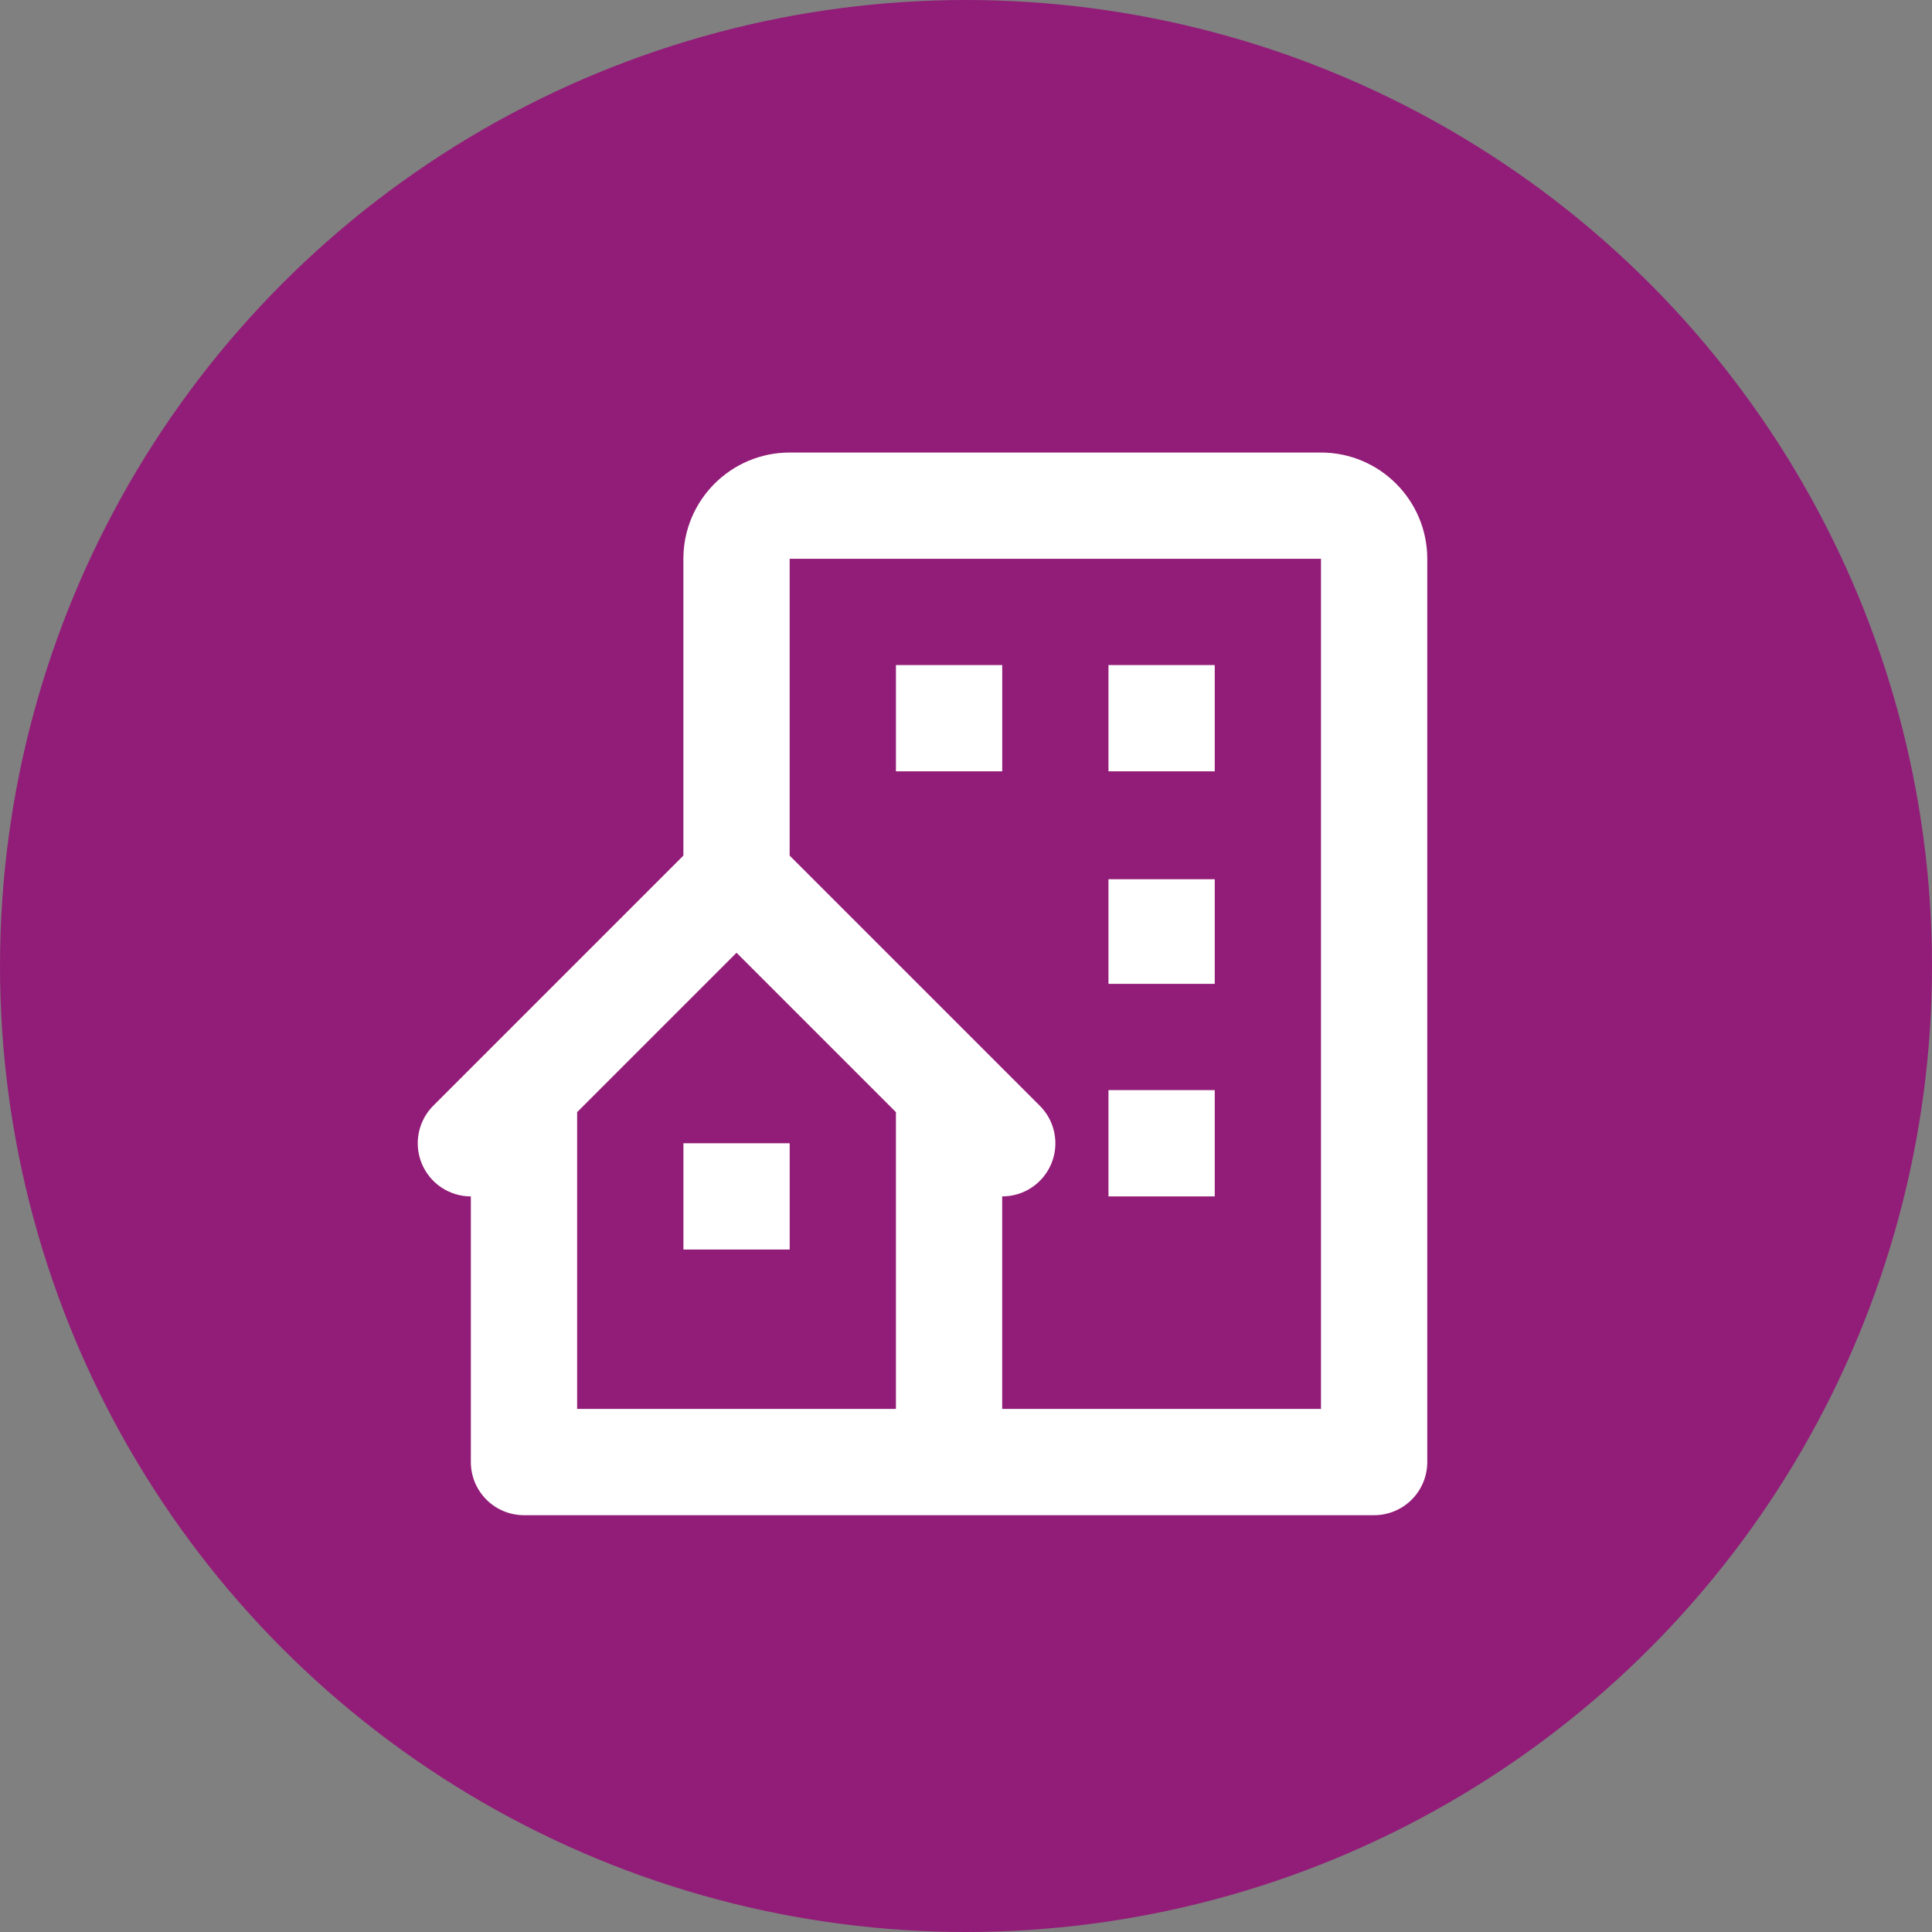 <svg width="111" height="111" viewBox="0 0 111 111" fill="none" xmlns="http://www.w3.org/2000/svg">
<rect x="0" y="0" width="111" height="111" fill="#808080" stroke="none"/>
<circle cx="55.5" cy="55.5" r="55.5" fill="#921D78"/>
<path d="M75.895 26H45.368C42.001 26 39.263 28.738 39.263 32.105V49.157L24.894 63.526C24.468 63.953 24.177 64.497 24.059 65.089C23.941 65.681 24.002 66.295 24.233 66.853C24.464 67.41 24.855 67.887 25.357 68.223C25.859 68.558 26.449 68.737 27.052 68.737V84.001C27.052 84.81 27.374 85.587 27.947 86.159C28.519 86.732 29.296 87.053 30.105 87.053H78.948C79.757 87.053 80.534 86.732 81.106 86.159C81.679 85.587 82.001 84.81 82.001 84.001V32.105C82.001 28.738 79.262 26 75.895 26ZM51.474 80.948H33.158V63.896L42.316 54.738L51.474 63.896V80.948ZM75.895 80.948H57.579V68.737C58.184 68.739 58.775 68.56 59.277 68.225C59.78 67.89 60.172 67.413 60.403 66.855C60.635 66.296 60.695 65.682 60.576 65.089C60.458 64.497 60.166 63.953 59.737 63.526L45.368 49.157V32.105H75.895V80.948Z" fill="white"/>
<path d="M51.475 38.21H57.581V44.315H51.475V38.21ZM63.686 38.21H69.791V44.315H63.686V38.21ZM63.686 50.515H69.791V56.526H63.686V50.515ZM63.686 62.631H69.791V68.737H63.686V62.631ZM39.265 65.684H45.37V71.789H39.265V65.684Z" fill="white"/>
</svg>
